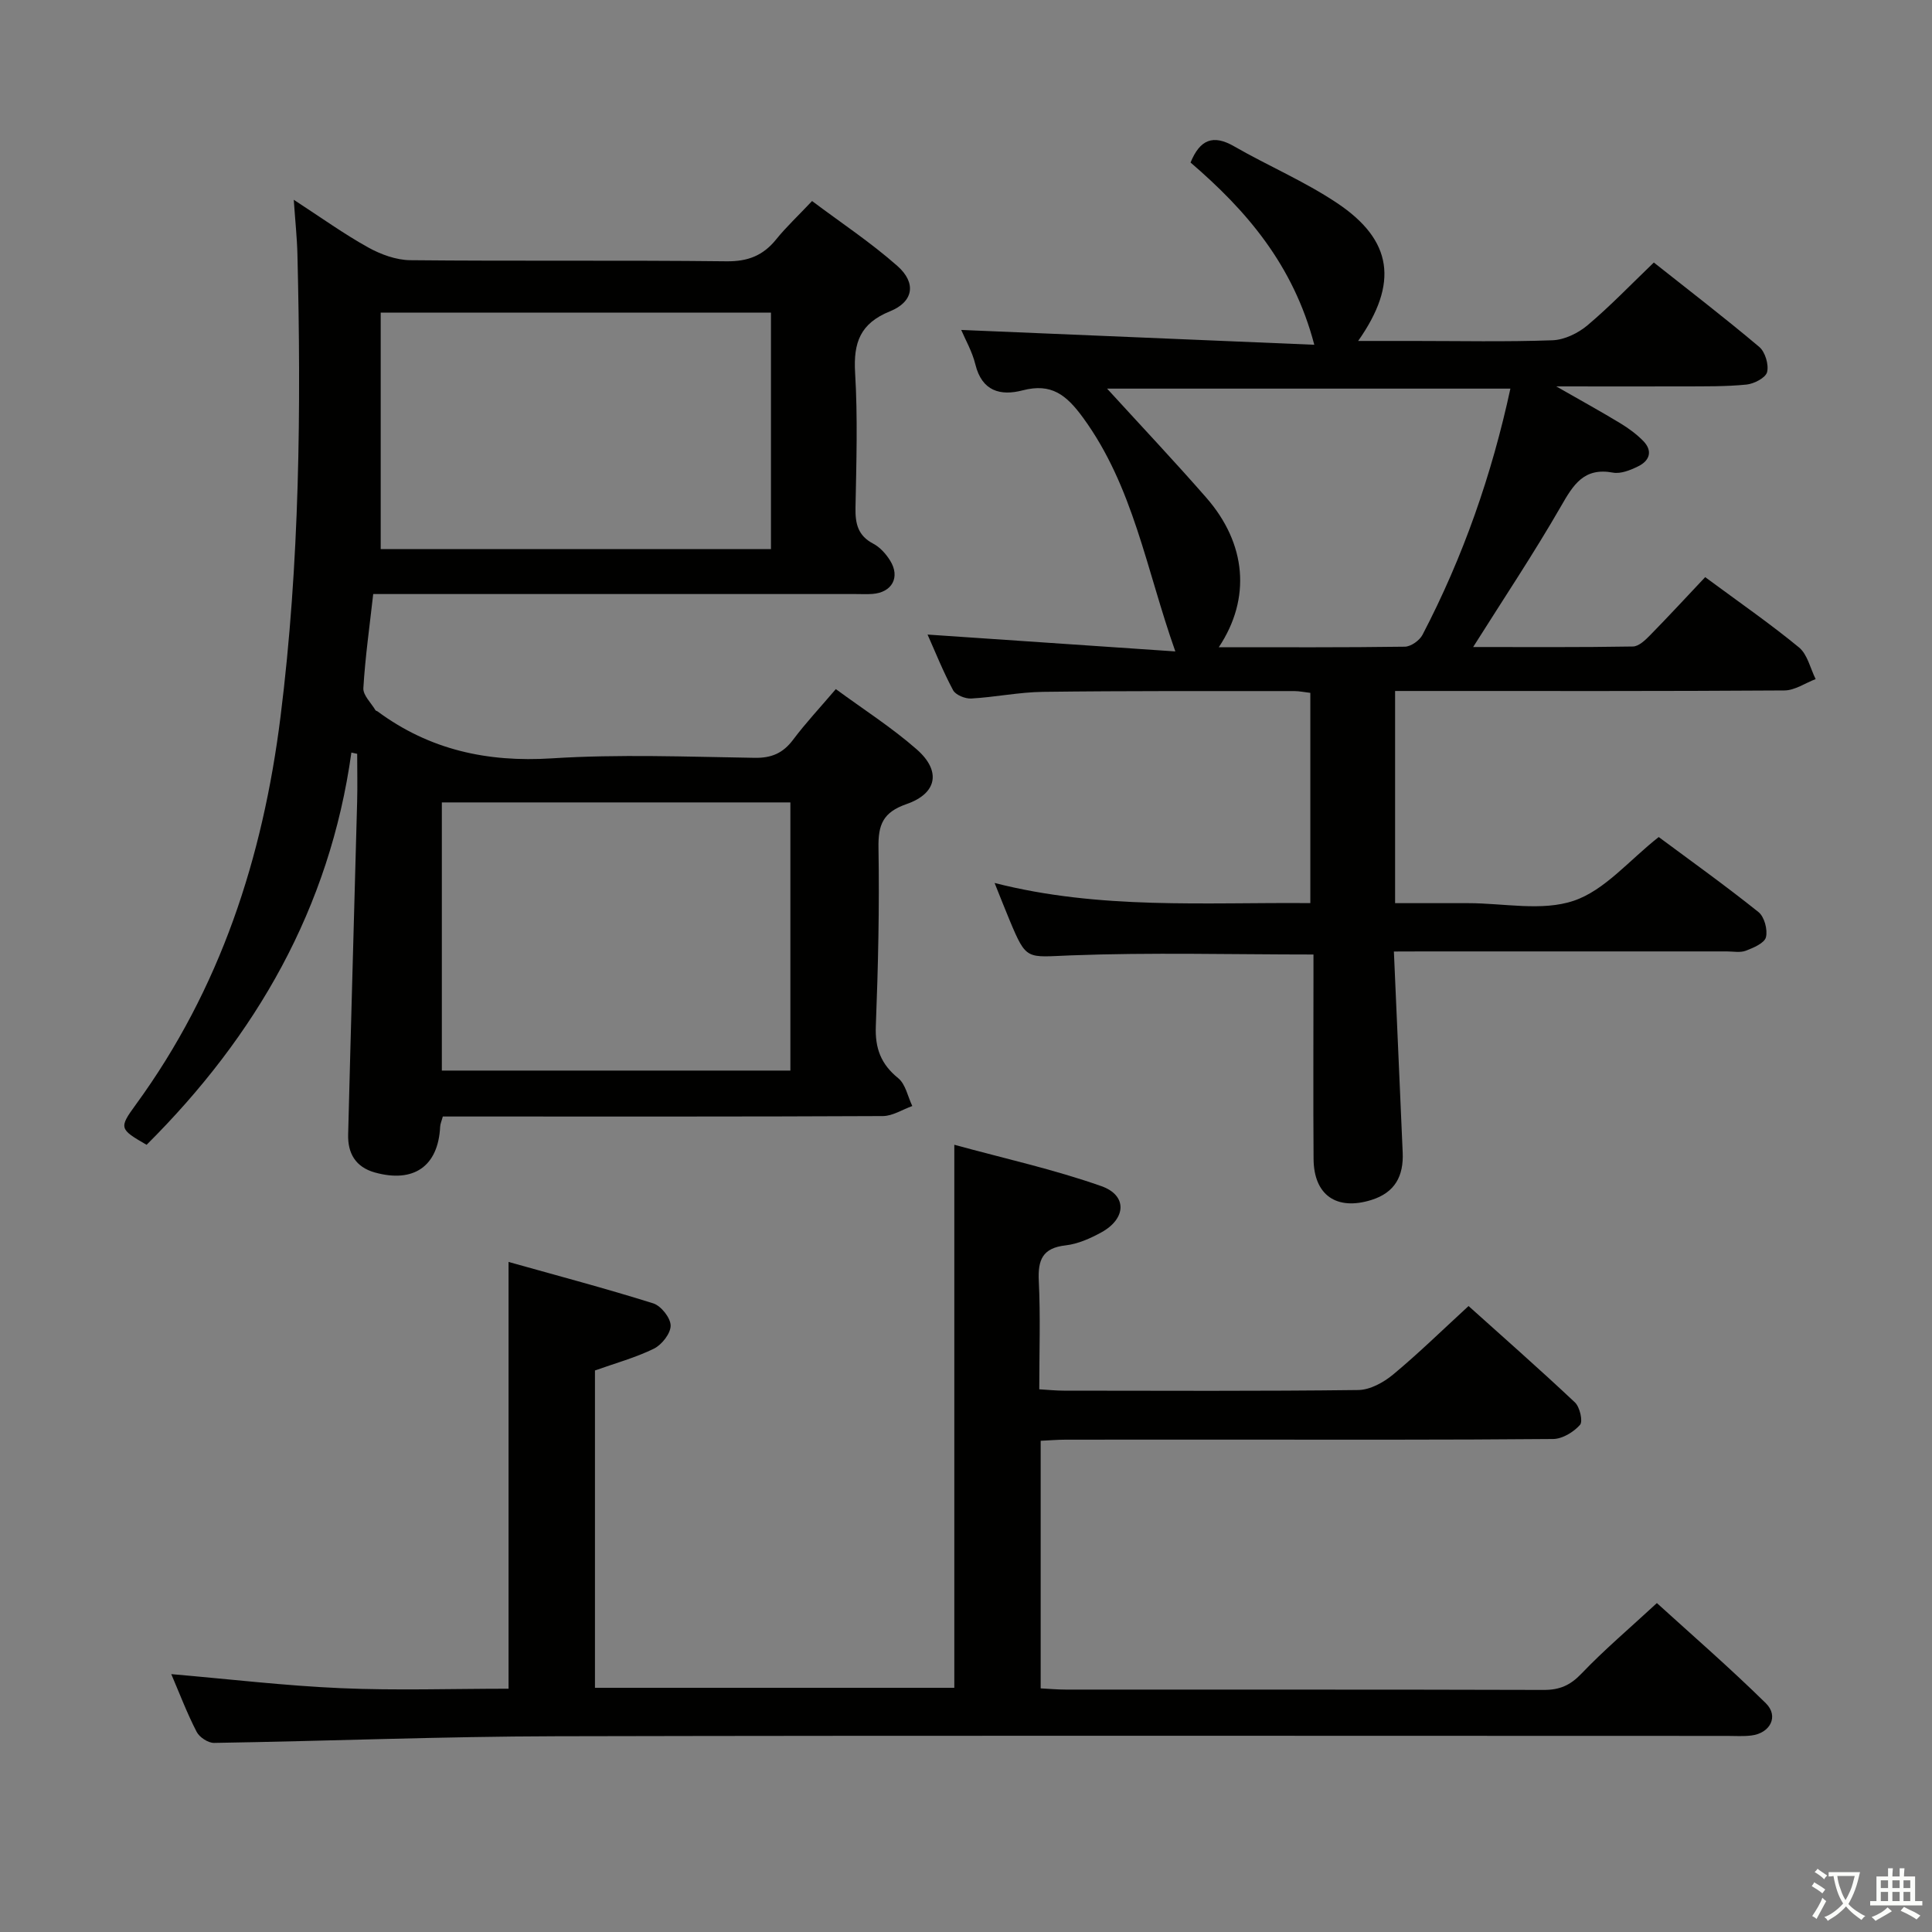 <svg enable-background="new 0 0 400 400" viewBox="0 0 400 400" xmlns="http://www.w3.org/2000/svg"><rect x="0" y="0" width="400" height="400" fill="#808080" stroke="none"/><path d="m377.9 391.2c-.2.3-.4.5-.6.8-.7-.6-1.4-1-2.2-1.5.2-.3.4-.5.5-.8.6.4 1.4.8 2.3 1.5zm-1.8 6.1c-.2-.2-.5-.4-.9-.6.4-.6.8-1.2 1.2-1.9s.7-1.3.9-1.9c.3.3.5.5.8.7-.7 1.3-1.4 2.6-2 3.7zm2.2-9c-.3.3-.5.5-.6.8-.6-.6-1.3-1.1-2-1.5.3-.3.5-.5.6-.7.6.5 1.3.9 2 1.4zm.3.2v-.9h2 4.5c-.3 1.3-.6 2.5-1 3.6s-.9 2.1-1.4 3c.4.5 1 1 1.6 1.4s1.2.8 1.9 1.1c-.3.2-.5.4-.8.8-.4-.3-1-.7-1.6-1.2s-1.2-1.1-1.6-1.6c-.5.6-1.1 1.1-1.7 1.6s-1.4.9-2.1 1.4c-.1-.3-.3-.5-.7-.8.6-.2 1.2-.5 1.9-1s1.4-1.1 2-1.8c-.5-.8-.9-1.6-1.2-2.5s-.6-2-.8-3.2c-.4.1-.7.1-1 .1zm2.5 2.7c.3 1 .7 1.7 1 2.2.3-.5.6-1.1 1-2s.6-1.9.9-3h-3.2-.4c.1.9.3 1.8.7 2.8z" fill="#fbfcfa"/><path d="m396.5 388.5v1.5 3.6h1.5v.9c-.4 0-1 0-1.7 0h-7.9c-.5 0-.9 0-1.2 0v-.9h1.3v-3.5c0-.7 0-1.2 0-1.6h2.4c0-.8 0-1.4 0-1.7h1c0 .3-.1.8-.1 1.7h1.5c0-.8 0-1.4 0-1.7h1c0 .3-.1.9-.1 1.7zm-8.2 9.2c-.2-.3-.5-.5-.8-.8.8-.3 1.4-.6 1.9-.9s1-.7 1.4-1.1c.3.3.6.5.9.8-1.6 1-2.8 1.6-3.4 2zm2.6-6.8v-1.6h-1.5v1.6zm0 2.7v-1.9h-1.5v1.9zm2.4-2.7v-1.6h-1.5v1.6zm0 2.7v-1.9h-1.5v1.9zm.2 2 .7-.8c.4.2.9.5 1.6.8s1.3.7 1.8 1c-.3.3-.5.5-.8.8-.4-.3-1.5-1-3.3-1.8zm2-4.7v-1.6h-1.4v1.6zm0 2.7v-1.9h-1.4v1.9z" fill="#fbfcfa"/><g fill="#010100"><path d="m72.75 155.81c-4.48 32.21-19.76 58.67-42.4 81.21-5.62-3.25-5.78-3.46-2.23-8.32 17.49-23.99 26.3-51.08 29.96-80.32 3.98-31.83 4.28-63.72 3.5-95.69-.08-3.42-.45-6.84-.76-11.33 5.67 3.69 10.37 7.07 15.39 9.86 2.61 1.45 5.79 2.62 8.72 2.65 21.83.22 43.67-.02 65.5.23 4.42.05 7.56-1.19 10.26-4.53 2.08-2.58 4.53-4.86 7.44-7.95 5.92 4.45 12.14 8.56 17.67 13.45 3.97 3.51 3.34 7.41-1.53 9.38-6.18 2.5-7.6 6.49-7.23 12.72.56 9.3.26 18.66.08 27.99-.06 3.28.52 5.75 3.67 7.4 1.4.73 2.63 2.11 3.48 3.47 2.18 3.46.43 6.65-3.66 6.94-1.16.08-2.33.02-3.5.02-31.33 0-62.67 0-94 0-1.81 0-3.62 0-5.84 0-.75 6.7-1.66 13.08-2.04 19.48-.09 1.47 1.61 3.05 2.51 4.58.07.12.3.14.43.24 10.76 7.95 22.69 10.57 36.07 9.72 13.94-.89 27.99-.33 41.99-.11 3.54.06 5.9-.98 7.99-3.77 2.59-3.45 5.56-6.62 8.83-10.46 5.67 4.17 11.56 7.93 16.75 12.48 5.09 4.46 4.25 9.12-2.12 11.33-4.85 1.69-5.88 4.23-5.8 9.02.21 12.31-.07 24.64-.55 36.94-.18 4.58 1.04 7.87 4.63 10.78 1.53 1.24 1.98 3.81 2.92 5.77-2.03.72-4.06 2.07-6.1 2.08-28.5.14-57 .09-85.5.09-1.81 0-3.62 0-5.6 0-.24.9-.52 1.5-.55 2.11-.4 8.18-5.46 11.72-13.52 9.48-4.01-1.12-5.63-4-5.53-7.85.58-22.95 1.25-45.9 1.86-68.85.09-3.33.01-6.65.01-9.98-.41-.08-.81-.17-1.2-.26zm18.73 10.32v55.52h72.16c0-18.66 0-37.02 0-55.52-24.15 0-47.95 0-72.16 0zm-12.66-101.41v48.97h80.8c0-16.51 0-32.7 0-48.97-26.93 0-53.49 0-80.8 0z"/><path d="m288.59 197c.63 14.36 1.22 27.97 1.82 41.58.22 4.87-1.56 8.33-6.51 9.87-7.17 2.23-11.89-.99-11.94-8.52-.09-12.5-.02-24.99-.02-37.49 0-1.63 0-3.25 0-4.82-17.05 0-33.66-.45-50.23.18-9.18.35-9.15 1.17-12.66-7.23-.96-2.3-1.87-4.62-3.13-7.76 21.78 5.56 43.45 3.98 65.37 4.17 0-14.63 0-28.89 0-43.53-1.17-.13-2.26-.37-3.35-.37-17.33.01-34.66-.06-51.98.16-4.96.06-9.9 1.1-14.87 1.38-1.26.07-3.24-.73-3.77-1.73-2.1-3.93-3.75-8.09-5.28-11.51 16.91 1.15 33.88 2.31 51.3 3.49-6.04-17.06-8.7-34.13-19.09-48.37-3.48-4.77-6.58-7.23-12.53-5.68-4.61 1.2-8.42.17-9.78-5.37-.66-2.69-2.1-5.18-2.93-7.14 24.19 1.02 48.4 2.03 73.1 3.07-4.35-16.61-14.13-27.87-25.62-37.73 1.95-4.75 4.65-5.87 9.01-3.36 7.04 4.05 14.62 7.26 21.34 11.76 11.5 7.69 12.76 16.57 4.35 28.54h11.25c9.66 0 19.34.21 28.99-.14 2.47-.09 5.29-1.46 7.23-3.09 4.69-3.95 8.95-8.4 13.75-13.01 7.08 5.61 14.59 11.38 21.82 17.47 1.23 1.04 2.01 3.66 1.63 5.21-.29 1.18-2.69 2.43-4.26 2.59-4.29.43-8.64.36-12.96.38-8.34.03-16.66 0-26.43 0 5.21 2.98 9.3 5.23 13.29 7.65 1.69 1.03 3.34 2.24 4.72 3.65 2.01 2.07 1.32 4.08-1.04 5.24-1.6.79-3.61 1.61-5.23 1.31-6.03-1.12-8.21 2.51-10.78 6.99-5.6 9.73-11.85 19.09-18.17 29.12 11.25 0 22.16.08 33.08-.11 1.22-.02 2.58-1.34 3.58-2.36 3.84-3.92 7.56-7.95 11.38-12 6.95 5.14 13.39 9.59 19.42 14.55 1.76 1.45 2.34 4.33 3.45 6.56-2.16.82-4.31 2.34-6.47 2.35-24.99.17-49.98.11-74.98.11-1.8 0-3.59 0-5.62 0v43.93h15.16c7.33 0 15.25 1.73 21.83-.5 6.41-2.16 11.45-8.37 17.59-13.19 6.63 4.92 13.79 10.04 20.65 15.53 1.22.97 1.94 3.65 1.55 5.21-.3 1.22-2.58 2.19-4.15 2.79-1.17.45-2.63.15-3.96.15-20.83 0-41.65 0-62.48 0-1.82.02-3.62.02-6.44.02zm-36.25-63c13.27 0 25.9.07 38.52-.11 1.26-.02 3.05-1.29 3.66-2.47 8.41-16.12 14.34-33.14 18.19-50.96-27.83 0-55.45 0-83.5 0 7.15 7.83 14 15.09 20.55 22.59 8.28 9.48 9.32 20.82 2.58 30.95z"/><path d="m35.46 346.61c12.06 1.04 23.57 2.41 35.12 2.91 11.45.5 22.94.11 34.71.11 0-29.18 0-58.2 0-88.36 10.1 2.84 20.1 5.48 29.96 8.58 1.61.51 3.58 2.99 3.6 4.59.02 1.62-1.82 3.97-3.45 4.78-3.81 1.87-7.99 3.01-12.22 4.52v65.7h74.4c0-37.11 0-74.15 0-112.43 10.28 2.82 20.58 5.09 30.45 8.57 5.41 1.91 5.14 6.74.01 9.56-2.29 1.26-4.87 2.41-7.42 2.7-4.78.54-5.76 3-5.55 7.37.36 7.29.1 14.62.1 22.43 1.89.11 3.48.28 5.07.28 20.33.02 40.65.12 60.98-.13 2.44-.03 5.23-1.57 7.2-3.2 5.24-4.35 10.12-9.13 15.63-14.19 6.86 6.17 14.56 12.93 22.02 19.95 1.02.96 1.7 3.94 1.05 4.66-1.33 1.49-3.65 2.91-5.57 2.92-22.32.2-44.65.13-66.98.13-11.33 0-22.66-.01-33.99.01-1.62 0-3.24.14-5.12.23v51.26c1.71.09 3.46.25 5.21.25 32.99.02 65.98-.03 98.97.07 3.26.01 5.47-.95 7.77-3.36 4.7-4.92 9.93-9.35 15.63-14.62 7.03 6.4 15.03 13.33 22.56 20.74 2.74 2.7.9 6.21-3.02 6.68-1.64.2-3.33.08-4.99.08-80.81 0-161.61-.11-242.42.07-23.62.05-47.23 1-70.85 1.38-1.23.02-3.04-1.17-3.61-2.3-1.97-3.8-3.5-7.85-5.25-11.94z"/></g></svg>